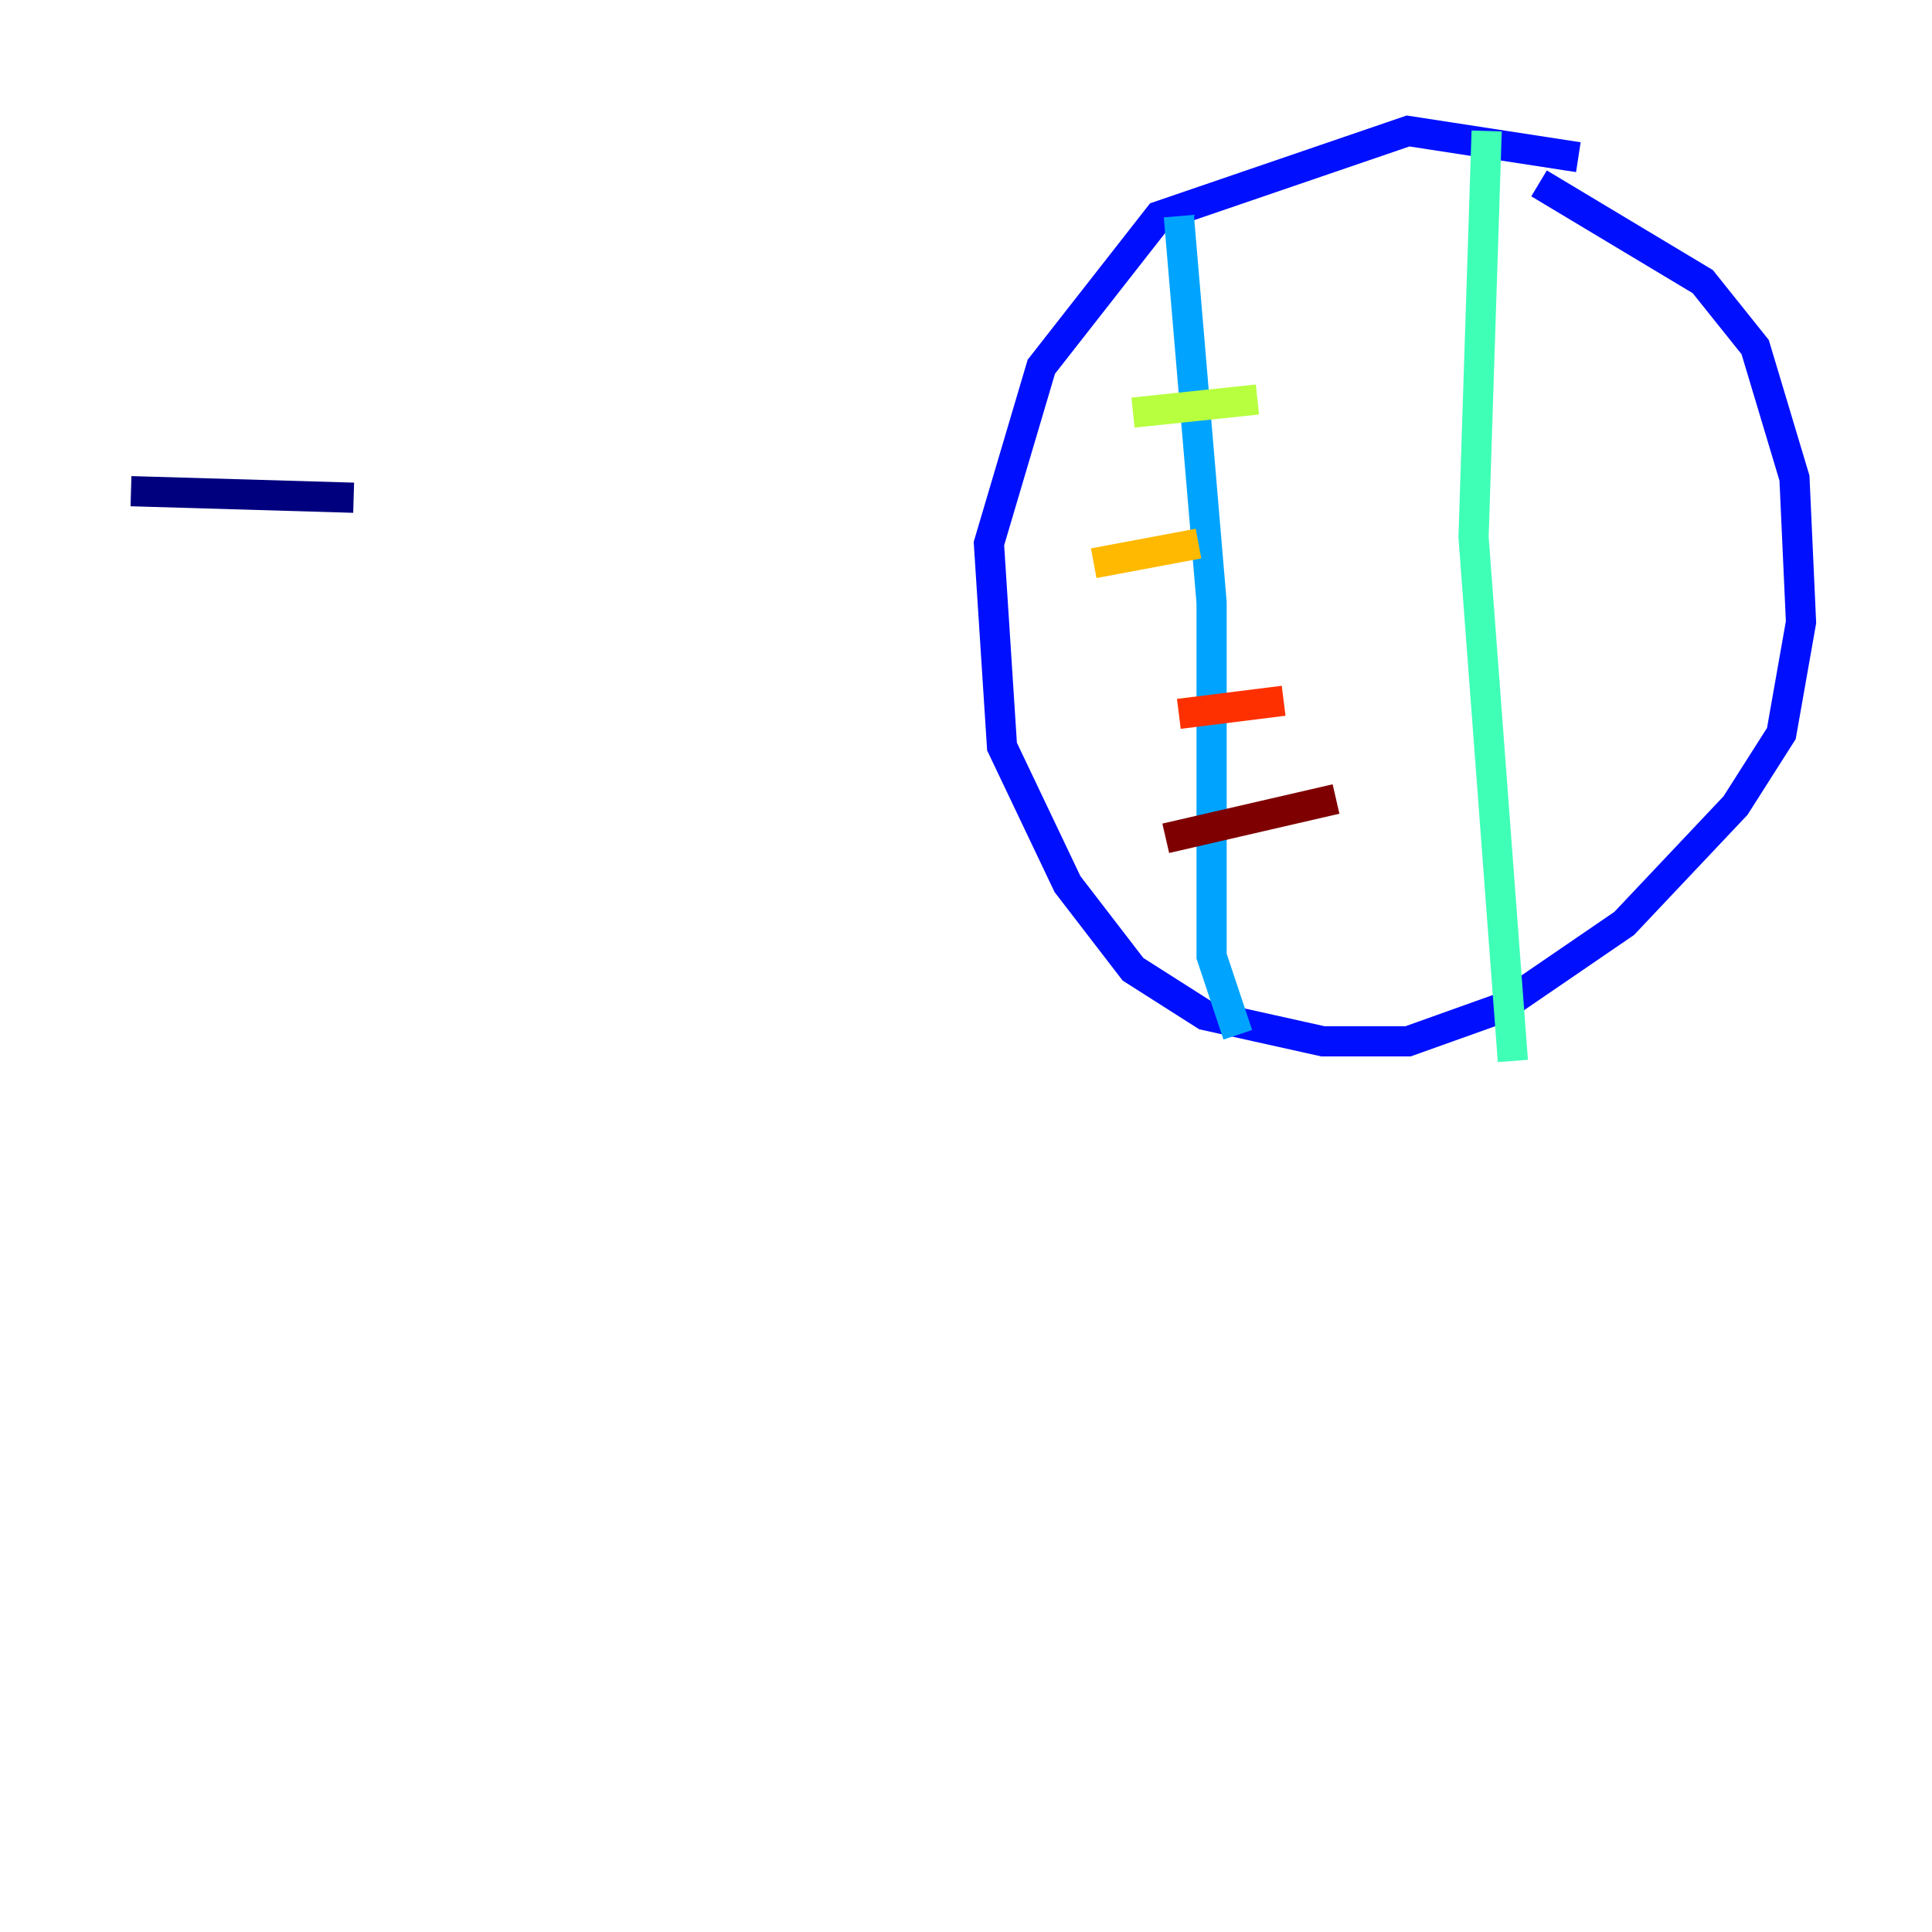 <?xml version="1.0" encoding="utf-8" ?>
<svg baseProfile="tiny" height="128" version="1.2" viewBox="0,0,128,128" width="128" xmlns="http://www.w3.org/2000/svg" xmlns:ev="http://www.w3.org/2001/xml-events" xmlns:xlink="http://www.w3.org/1999/xlink"><defs /><polyline fill="none" points="8.678,32.542 23.43,32.976" stroke="#00007f" stroke-width="2" /><polyline fill="none" points="104.57,10.414 93.288,8.678 76.8,14.319 68.99,24.298 65.519,36.014 66.386,49.464 70.725,58.576 75.064,64.217 79.837,67.254 87.647,68.99 93.288,68.99 99.363,66.82 107.607,61.18 114.983,53.37 118.02,48.597 119.322,41.22 118.888,31.675 116.285,22.997 112.814,18.658 101.966,12.149" stroke="#0010ff" stroke-width="2" /><polyline fill="none" points="78.102,14.319 80.271,39.919 80.271,63.349 82.007,68.556" stroke="#00a4ff" stroke-width="2" /><polyline fill="none" points="98.495,8.678 97.627,35.58 100.231,70.291" stroke="#3fffb7" stroke-width="2" /><polyline fill="none" points="75.064,27.336 83.308,26.468" stroke="#b7ff3f" stroke-width="2" /><polyline fill="none" points="72.461,37.315 79.403,36.014" stroke="#ffb900" stroke-width="2" /><polyline fill="none" points="78.102,47.295 85.044,46.427" stroke="#ff3000" stroke-width="2" /><polyline fill="none" points="77.234,55.539 88.515,52.936" stroke="#7f0000" stroke-width="2" /></svg>